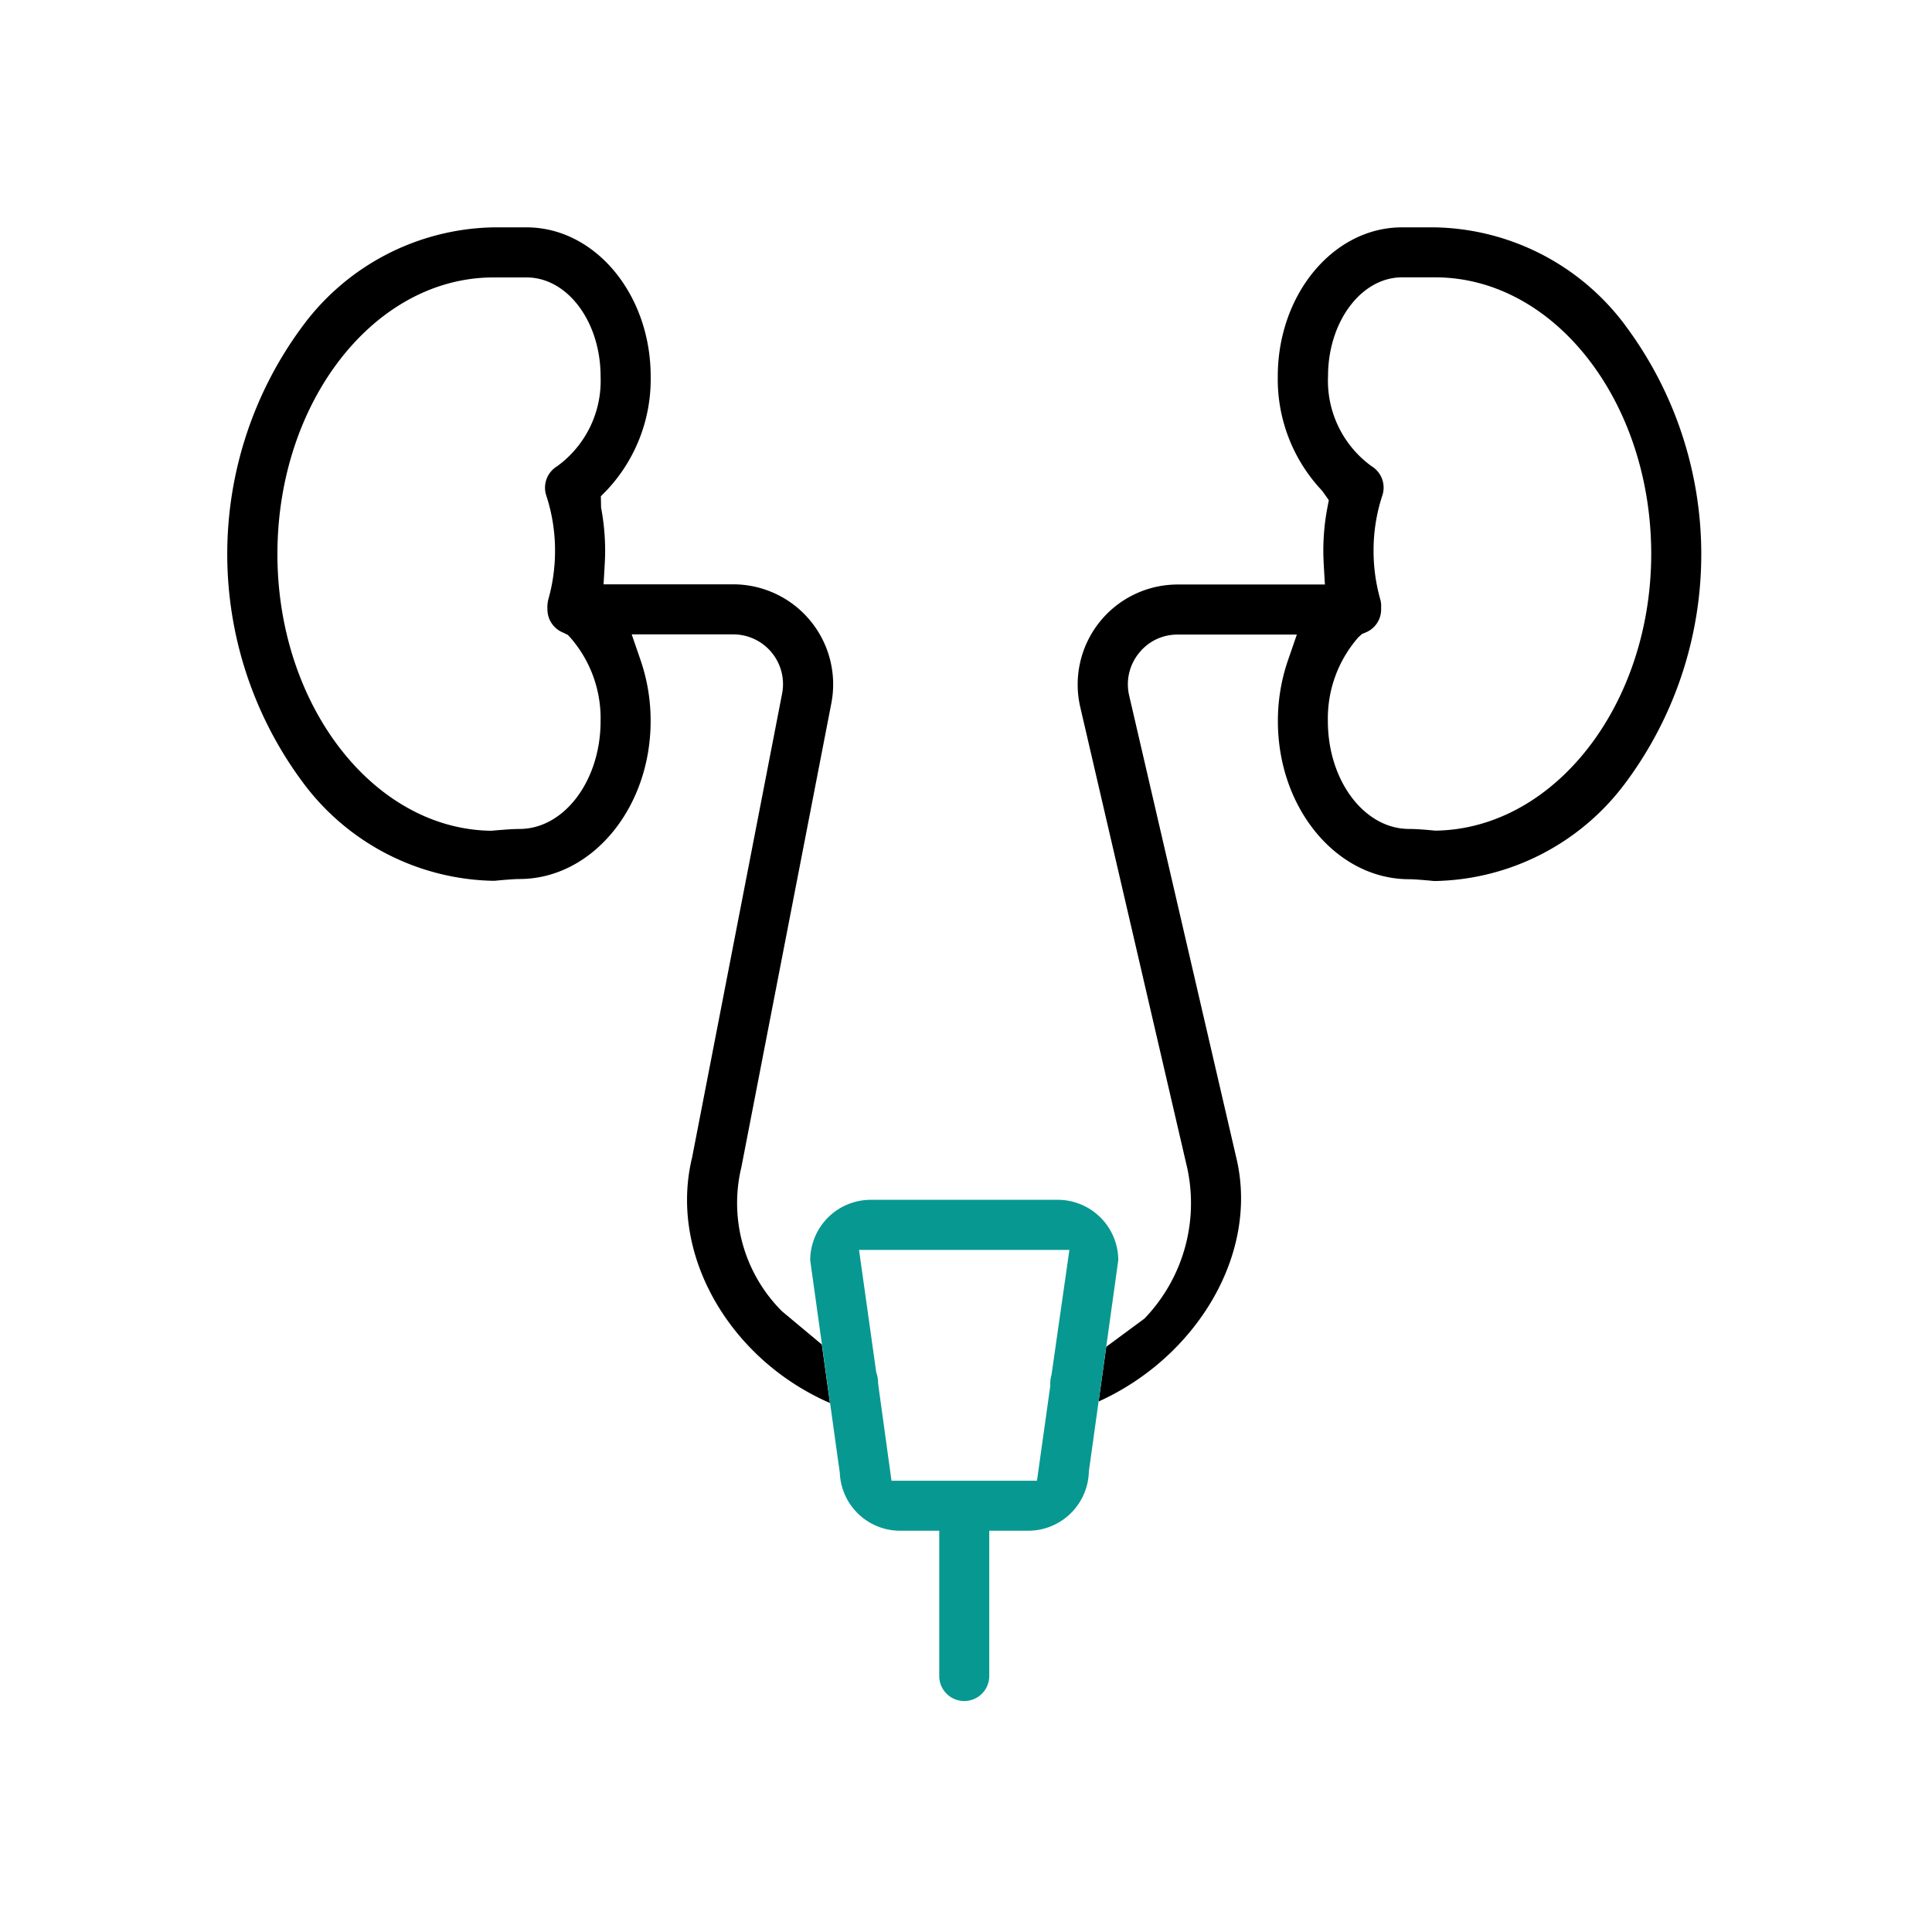 <svg xmlns="http://www.w3.org/2000/svg" width="85" height="85" viewBox="0 0 85 85">
    <g>
        <path fill="none" d="M0 0H85V85H0z" transform="translate(-220 -1279) translate(220 1279)"/>
        <g>
            <g>
                <path d="M671.294 802.475a6.724 6.724 0 0 1-1.784-6.339l3.958-20.409a4.4 4.4 0 0 0-4.315-5.232h-5.707l.052-.893c.01-.2.018-.388.018-.582a10.193 10.193 0 0 0-.179-1.9l-.01-.5.243-.245a7.127 7.127 0 0 0 1.949-5.029c0-3.614-2.45-6.556-5.461-6.556H658.6a10.678 10.678 0 0 0-8.362 4.3 16.832 16.832 0 0 0 0 20.149 10.678 10.678 0 0 0 8.362 4.3.885.885 0 0 0 .117-.007c.286-.029.811-.072 1.026-.072 3.184 0 5.774-3.117 5.774-6.948a8.2 8.2 0 0 0-.446-2.692l-.387-1.123h4.467a2.19 2.19 0 0 1 2.15 2.608l-3.958 20.4c-1.051 4.314 1.7 8.915 6.063 10.808l-.357-2.573zm-10.368-35.886a7.718 7.718 0 0 1 .385 2.431 7.81 7.81 0 0 1-.293 2.131 1.434 1.434 0 0 0-.041.447 1.1 1.1 0 0 0 .7 1.025l.2.1.1.106a5.4 5.4 0 0 1 1.338 3.687c0 2.615-1.6 4.742-3.569 4.742-.321 0-.784.04-1.115.068l-.134.011c-5.183-.072-9.4-5.532-9.4-12.171 0-6.712 4.264-12.173 9.506-12.173h1.456c1.8 0 3.256 1.951 3.256 4.351a4.64 4.64 0 0 1-1.917 3.96 1.1 1.1 0 0 0-.472 1.285z" transform="translate(-220 -1279) translate(-416.892 534.213)"/>
                <path d="M708.389 759.09a10.68 10.68 0 0 0-8.363-4.3h-1.456c-3.011 0-5.461 2.942-5.461 6.556a7.139 7.139 0 0 0 1.955 5.036l.29.41-.064.339a10.093 10.093 0 0 0-.177 1.892c0 .194.008.387.017.58l.052.9H688.7a4.4 4.4 0 0 0-4.282 5.389l4.713 20.308a7.32 7.32 0 0 1-1.889 6.6l-1.679 1.239-.336 2.408c4.286-1.936 7.1-6.5 6.044-10.78l-4.7-20.277a2.176 2.176 0 0 1 .419-1.855 2.149 2.149 0 0 1 1.715-.829h5.243l-.388 1.124a8.185 8.185 0 0 0-.446 2.691c0 3.831 2.59 6.948 5.773 6.948.217 0 .741.043 1.021.072a1 1 0 0 0 .122.007 10.682 10.682 0 0 0 8.363-4.3 16.833 16.833 0 0 0 0-20.15zm-8.354 22.242c-.173-.018-.765-.075-1.152-.075-1.968 0-3.57-2.127-3.57-4.742a5.411 5.411 0 0 1 1.343-3.692l.165-.148.135-.054a1.093 1.093 0 0 0 .7-1v-.122a1.066 1.066 0 0 0-.04-.351 7.81 7.81 0 0 1-.293-2.131 7.719 7.719 0 0 1 .386-2.431 1.1 1.1 0 0 0-.471-1.286 4.641 4.641 0 0 1-1.918-3.96c0-2.4 1.461-4.351 3.257-4.351h1.455c5.242 0 9.507 5.461 9.507 12.173-.006 6.644-4.262 12.103-9.504 12.17z" transform="translate(-220 -1279) translate(-416.892 534.213)"/>
                <path fill="#089892" d="M683.431 797.574H675.2a2.665 2.665 0 0 0-2.662 2.662l.516 3.7.357 2.573.43 3.087a2.656 2.656 0 0 0 2.658 2.537h1.716v6.392a1.1 1.1 0 1 0 2.2 0v-6.392h1.716a2.672 2.672 0 0 0 2.667-2.618l.429-3.079.336-2.408.529-3.8a2.665 2.665 0 0 0-2.661-2.654zm-.275 7.688a1.369 1.369 0 0 0-.054.486l-.588 4.185h-6.4l-.589-4.278a1.326 1.326 0 0 0-.081-.483l-.758-5.393h9.255z" transform="translate(-220 -1279) translate(-416.892 534.213)"/>
            </g>
            <path fill="none" d="M698.571 756.992c-1.8 0-3.257 1.951-3.257 4.351a4.641 4.641 0 0 0 1.918 3.96 1.1 1.1 0 0 1 .471 1.286 7.719 7.719 0 0 0-.386 2.431 7.81 7.81 0 0 0 .293 2.131 1.066 1.066 0 0 1 .04.351v.122a1.093 1.093 0 0 1-.7 1l-.135.054-.165.148a5.411 5.411 0 0 0-1.343 3.692c0 2.615 1.6 4.742 3.57 4.742.387 0 .979.057 1.152.075 5.242-.067 9.5-5.526 9.5-12.167 0-6.712-4.265-12.173-9.507-12.173z" opacity="0.4" transform="translate(-220 -1279) translate(-416.892 534.213)"/>
        </g>
    </g>
</svg>
